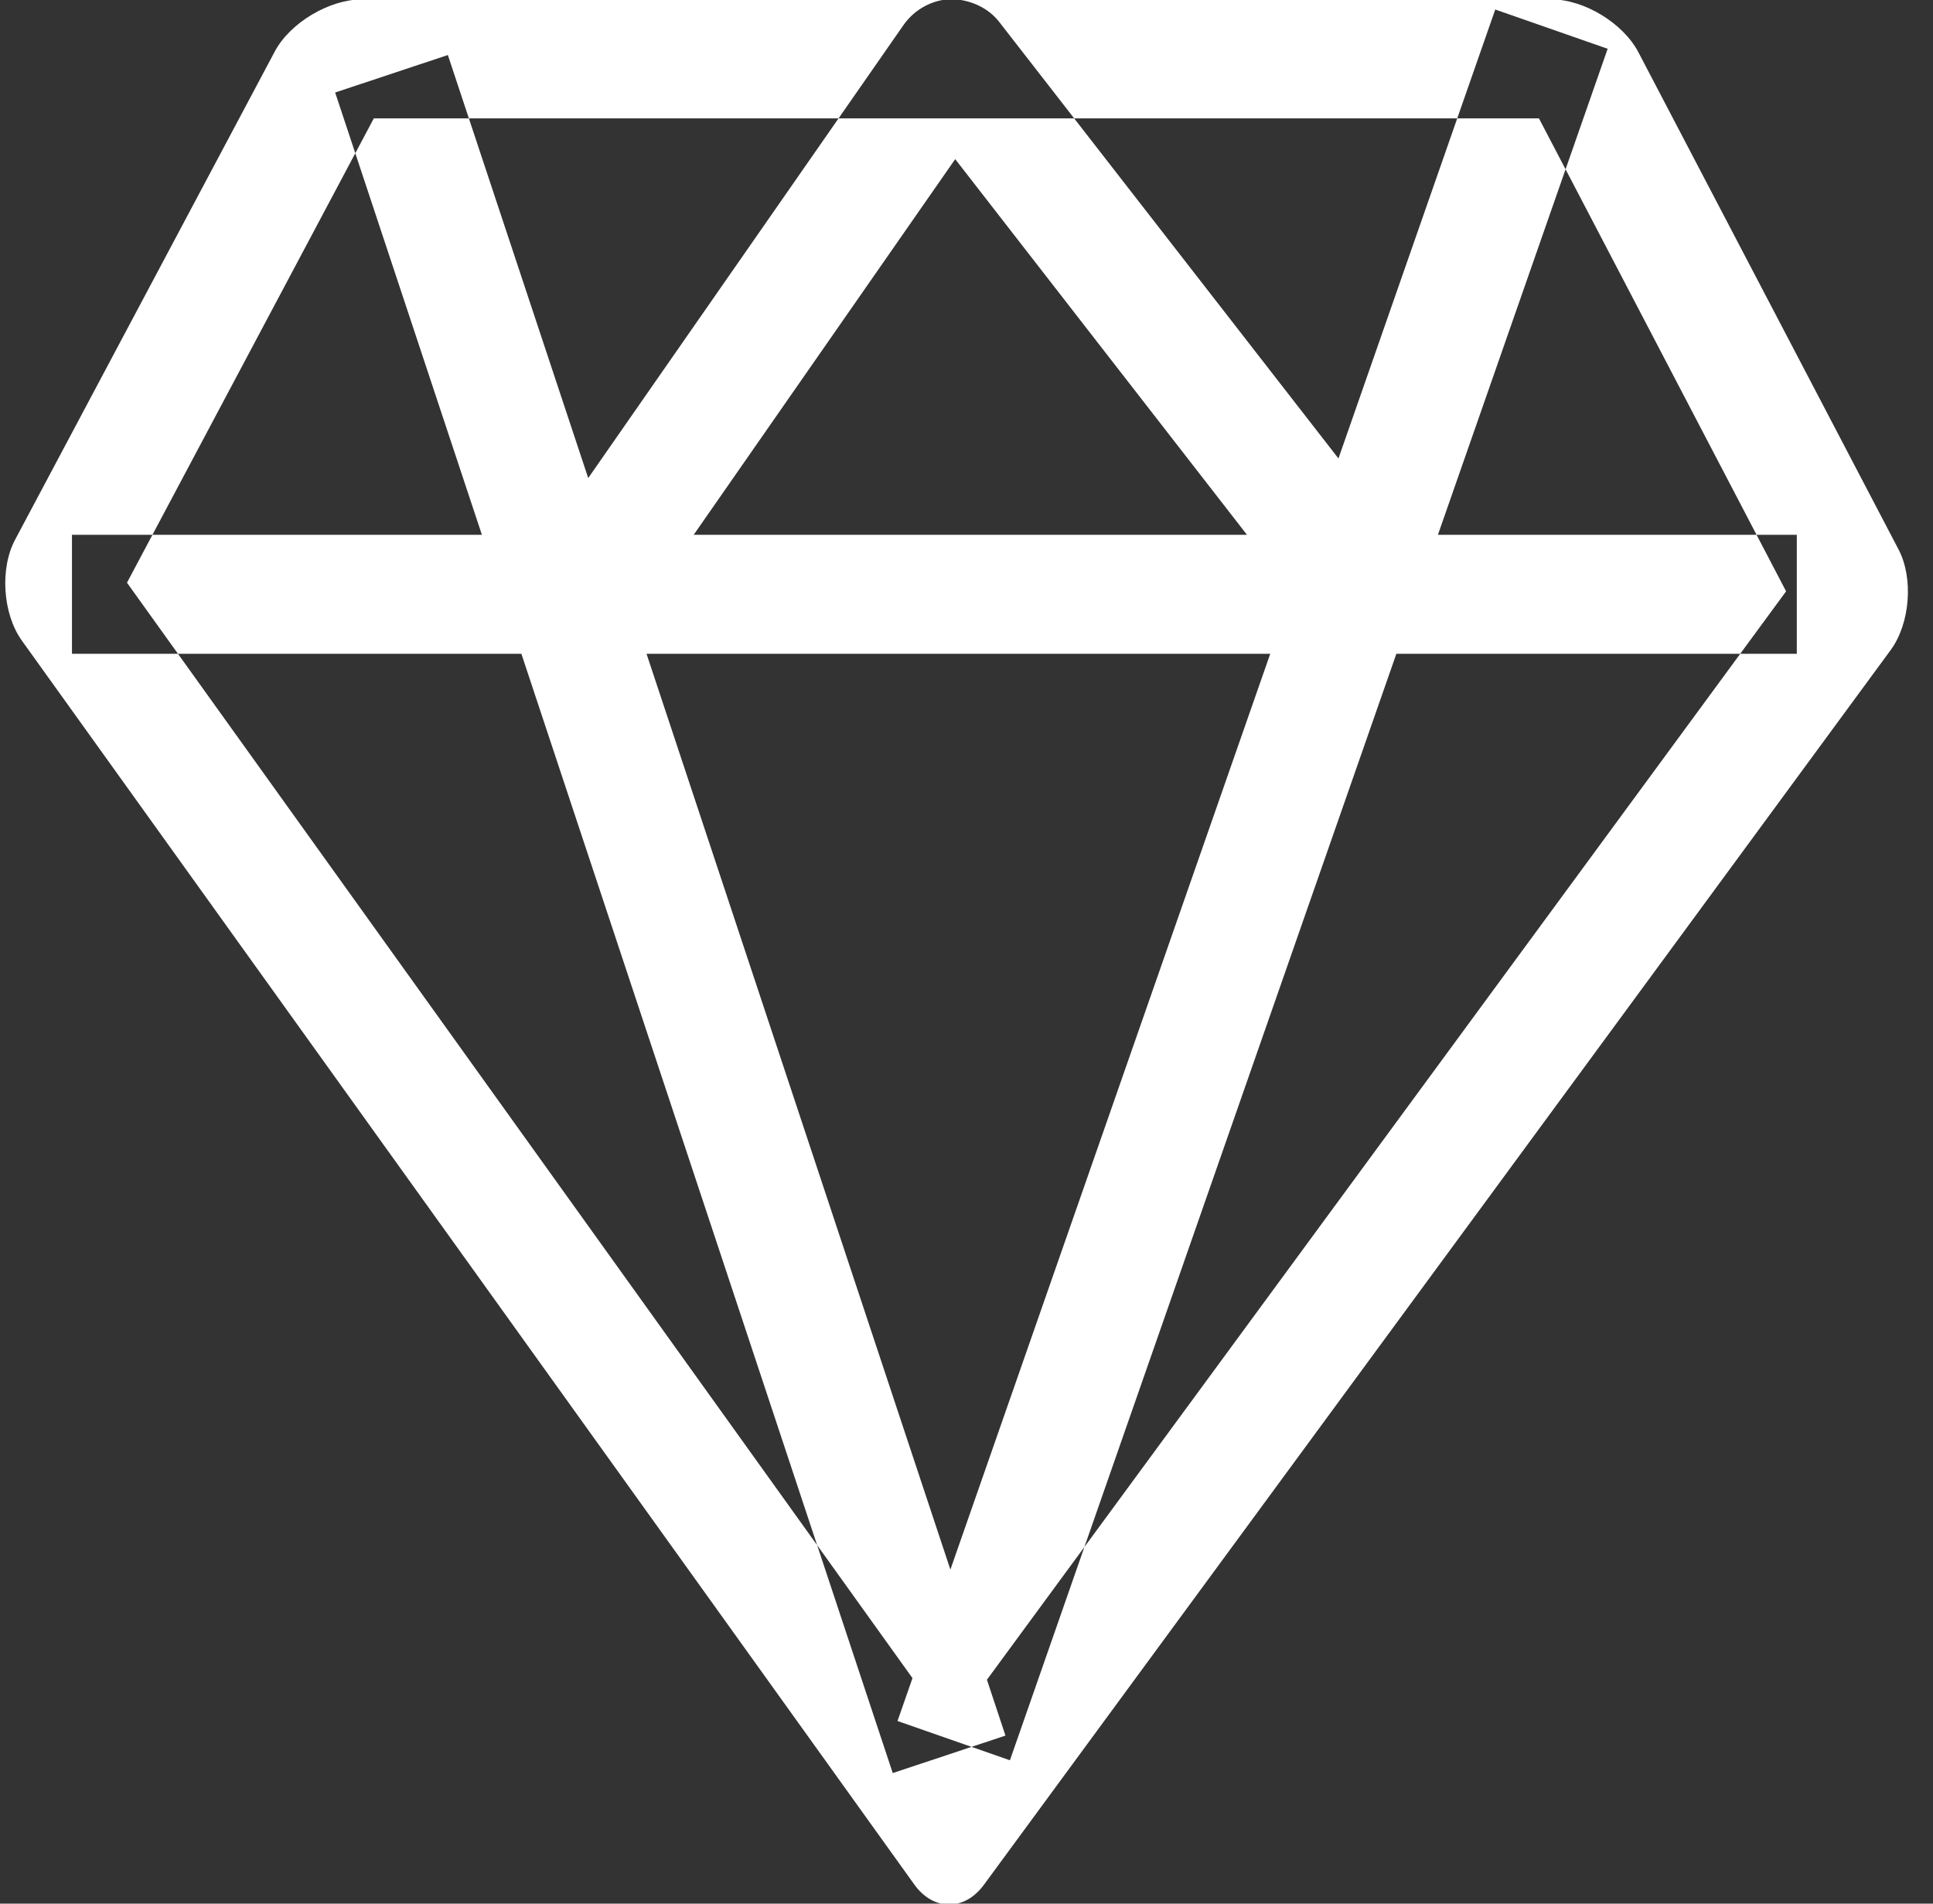 <svg version="1.2" baseProfile="tiny-ps" xmlns="http://www.w3.org/2000/svg" viewBox="0 0 65 64" width="65" height="64">
	<rect x="0" y="0" width="65" height="64" fill="#333333" stroke="none"/>
	<title>about</title>
	<style>
		tspan { white-space:pre }
		.shp0 { fill: #ffffff } 
	</style>
	<g id="about">
		<g id="iconboxes">
			<g id="iconbox 2">
				<g id="icon">
					<path id="Diamond" class="shp0" d="M51.75 3.98L60.06 19.88L31.94 58.17L4.27 19.59L12.57 3.98L51.75 3.98M52.17 -0.02L12.17 -0.02C11.07 -0.02 9.74 0.77 9.23 1.75L0.51 18.14C-0.01 19.11 0.09 20.63 0.73 21.53L30.74 63.35C31.06 63.8 31.49 64.03 31.91 64.03C32.34 64.03 32.76 63.81 33.09 63.36L63.58 21.85C64.23 20.96 64.35 19.44 63.84 18.47L55.09 1.75C54.58 0.78 53.27 -0.02 52.17 -0.02L52.17 -0.02ZM60.42 21.98L2.42 21.98L2.42 17.98L60.42 17.98L60.42 21.98ZM30.02 59.61L11.27 3.11L15.06 1.85L33.81 58.35L30.02 59.61ZM33.96 59.18L30.18 57.86L50.28 0.32L54.06 1.64L33.96 59.18ZM21.14 21.12L17.86 18.83L30.39 0.83C30.76 0.31 31.35 -0.01 31.98 -0.03C32.59 -0.02 33.22 0.24 33.61 0.75L47.08 18.08L43.92 20.54L32.12 5.35L21.14 21.12Z" />
				</g>
			</g>
		</g>
	</g>
</svg>